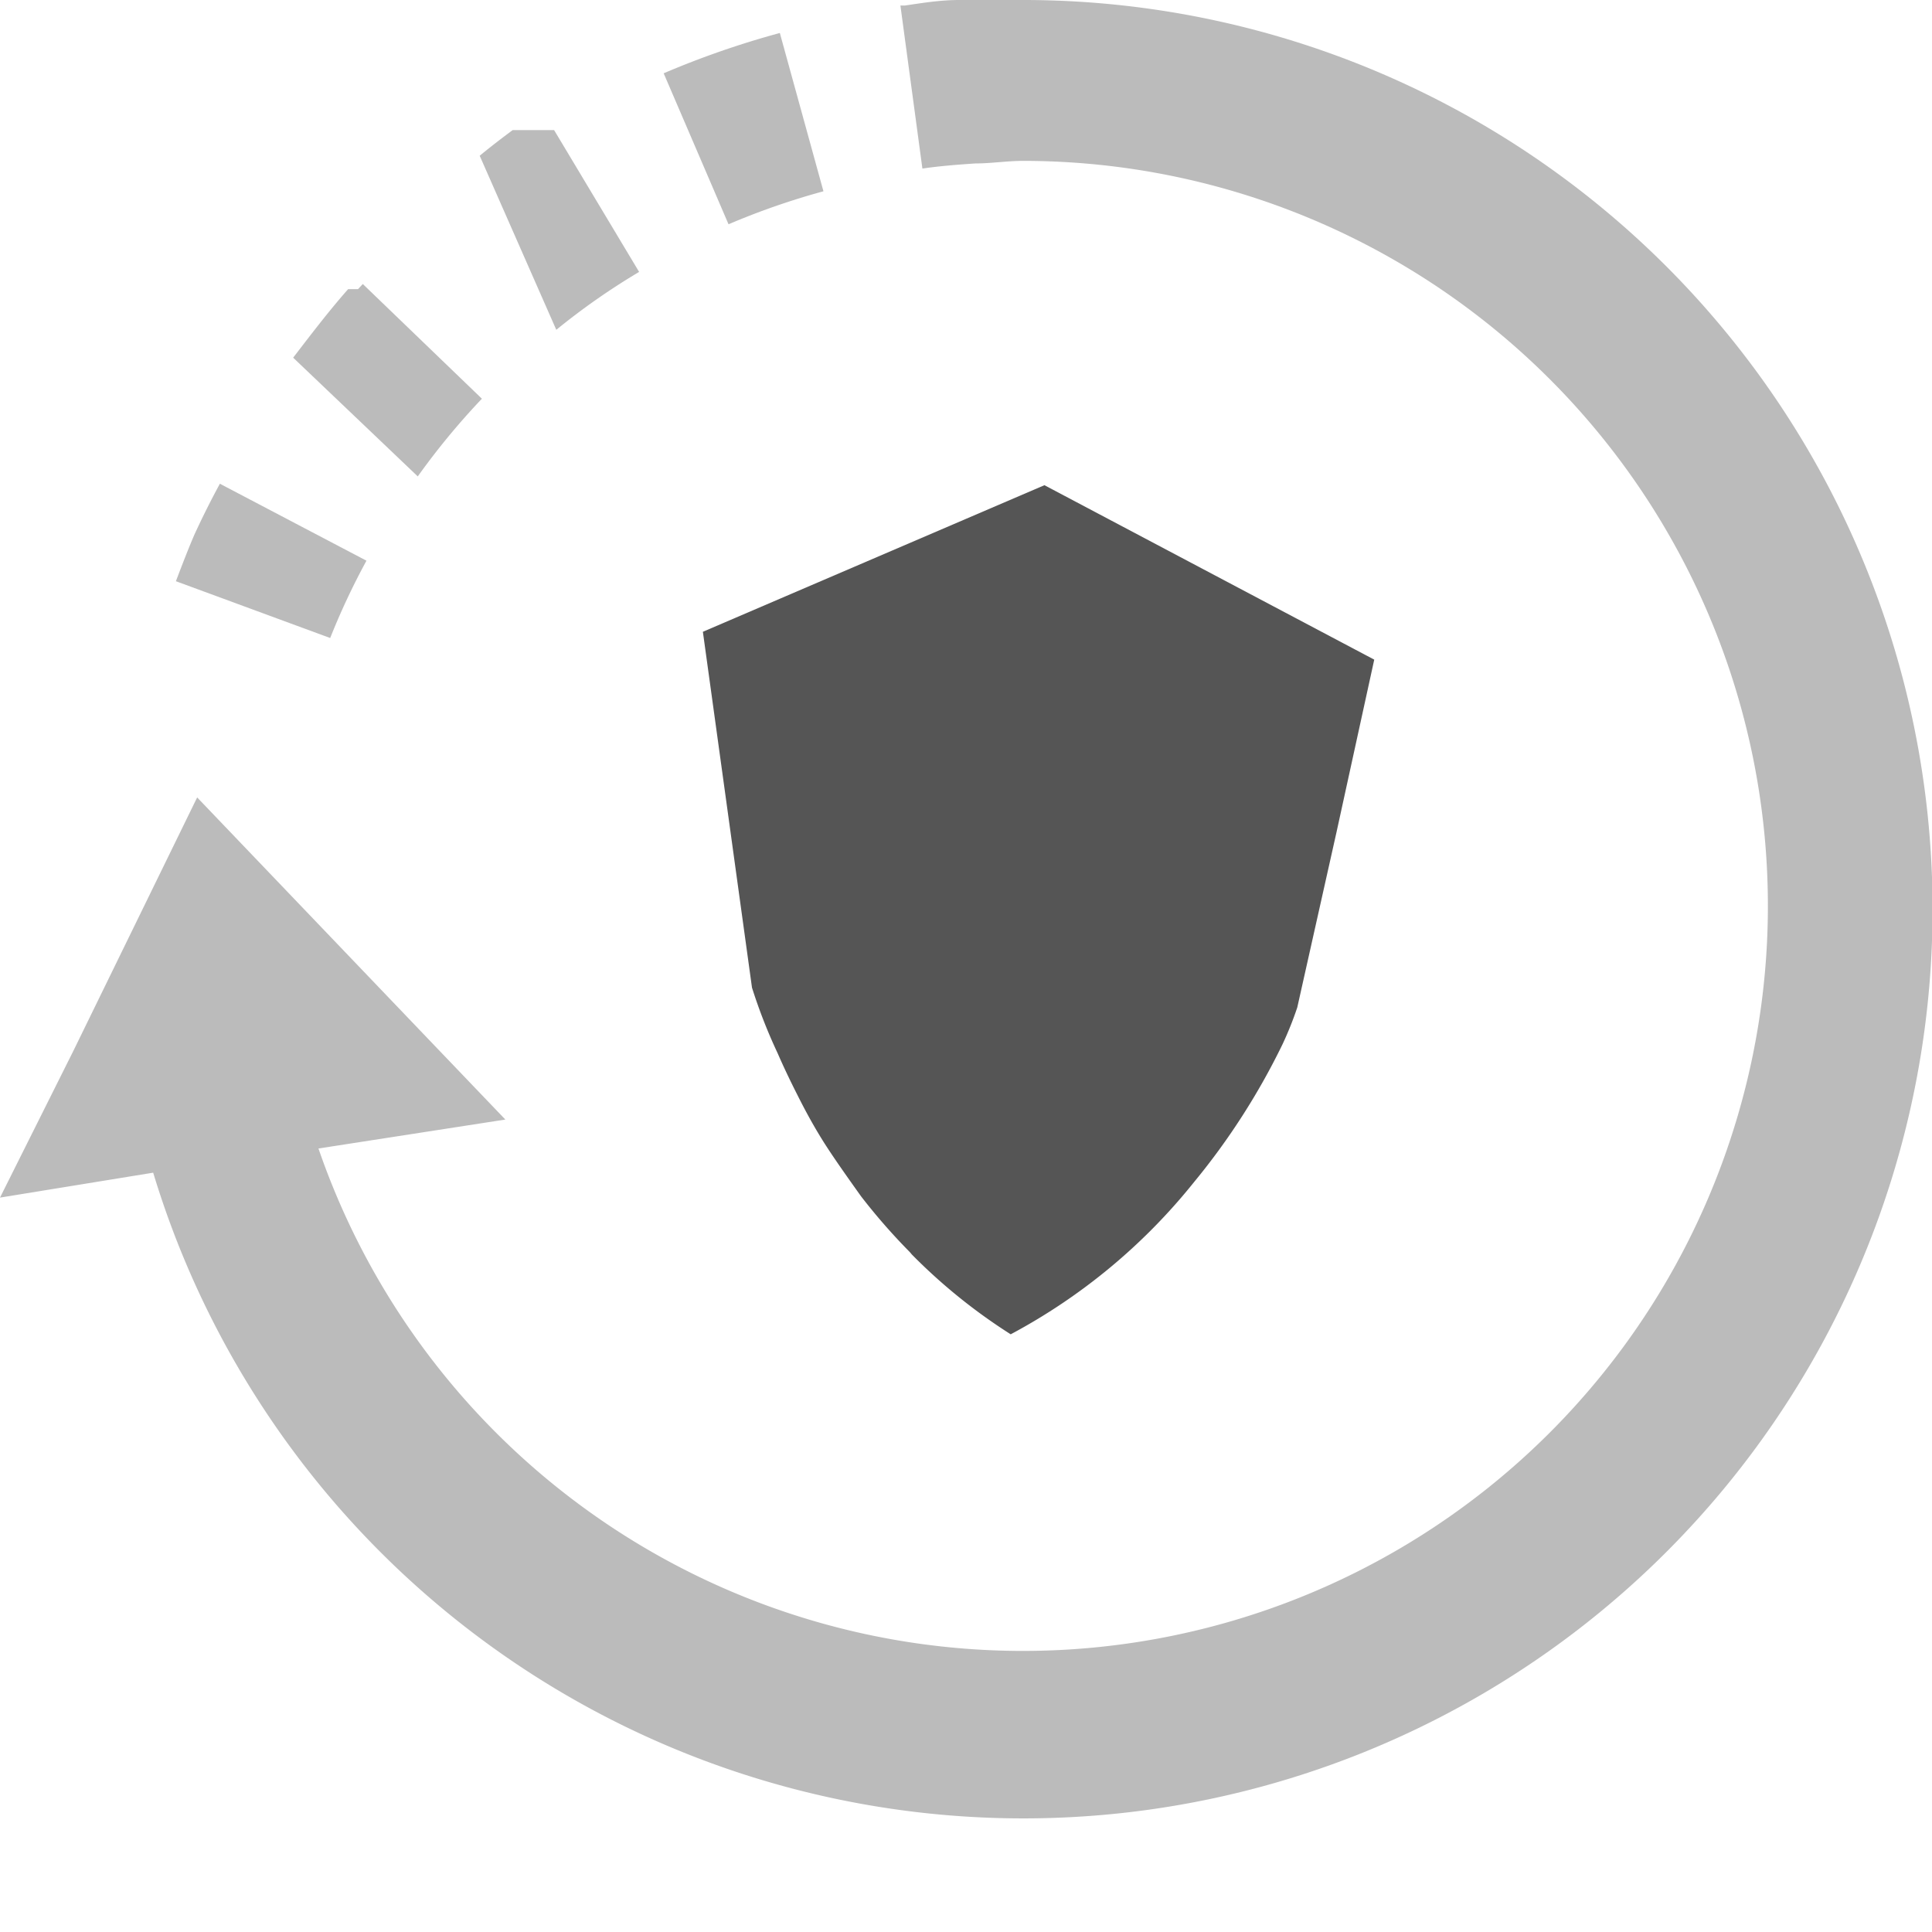 <svg xmlns="http://www.w3.org/2000/svg" viewBox="0 0 52.72 52.72">
  <defs>
    <style>
      .cls-1{fill:#555}
    </style>
  </defs>
  <g id="Layer_2" data-name="Layer 2">
    <g id="Layer_4" data-name="Layer 4">
      <path class="cls-1" d="M21.22 28.74q.23.53.54 1.14c.19.38.41.79.67 1.21s.67 1 1.07 1.56a16.62 16.62 0 001.33 1.52l.05.06a15.3 15.3 0 002.7 2.18 16.13 16.13 0 005-4.15A18.88 18.88 0 0035 28.49a9.47 9.47 0 00.4-1l1.07-4.78L37.5 18l-9-4.76-9.32 4 1.34 9.71a14.44 14.44 0 00.7 1.79z"/>
      <g opacity=".4">
        <path class="cls-1" d="M27.92 0h-1.75c-.5 0-1 .08-1.47.15h-.13l.6 4.45c.47-.07 1-.11 1.45-.14.43 0 .86-.07 1.3-.07A20.33 20.33 0 118.69 31.34l5.1-.79L12 28.68l-6.62-6.92L2 28.68l-2 4L4.18 32A24.81 24.81 0 1027.92 0zM9.77 7.89H9.5c-.53.6-1 1.22-1.5 1.87L11.4 13a19.7 19.7 0 011.75-2.12L9.9 7.75z"/>
        <path class="cls-1" d="M22.47 5.22L21.28.9A24.25 24.25 0 0018.11 2l1.77 4.12a19.89 19.89 0 012.59-.9zM5.3 14.6c-.18.42-.34.84-.5 1.26l4.21 1.55A19.4 19.4 0 0110 15.3l-4-2.1c-.25.46-.48.92-.7 1.4zM15.12 3.55h-1.13c-.31.23-.61.46-.9.7L15.18 9a18.66 18.66 0 012.26-1.58l-2.32-3.87z"/>
      </g>
    </g>
  </g>
</svg>